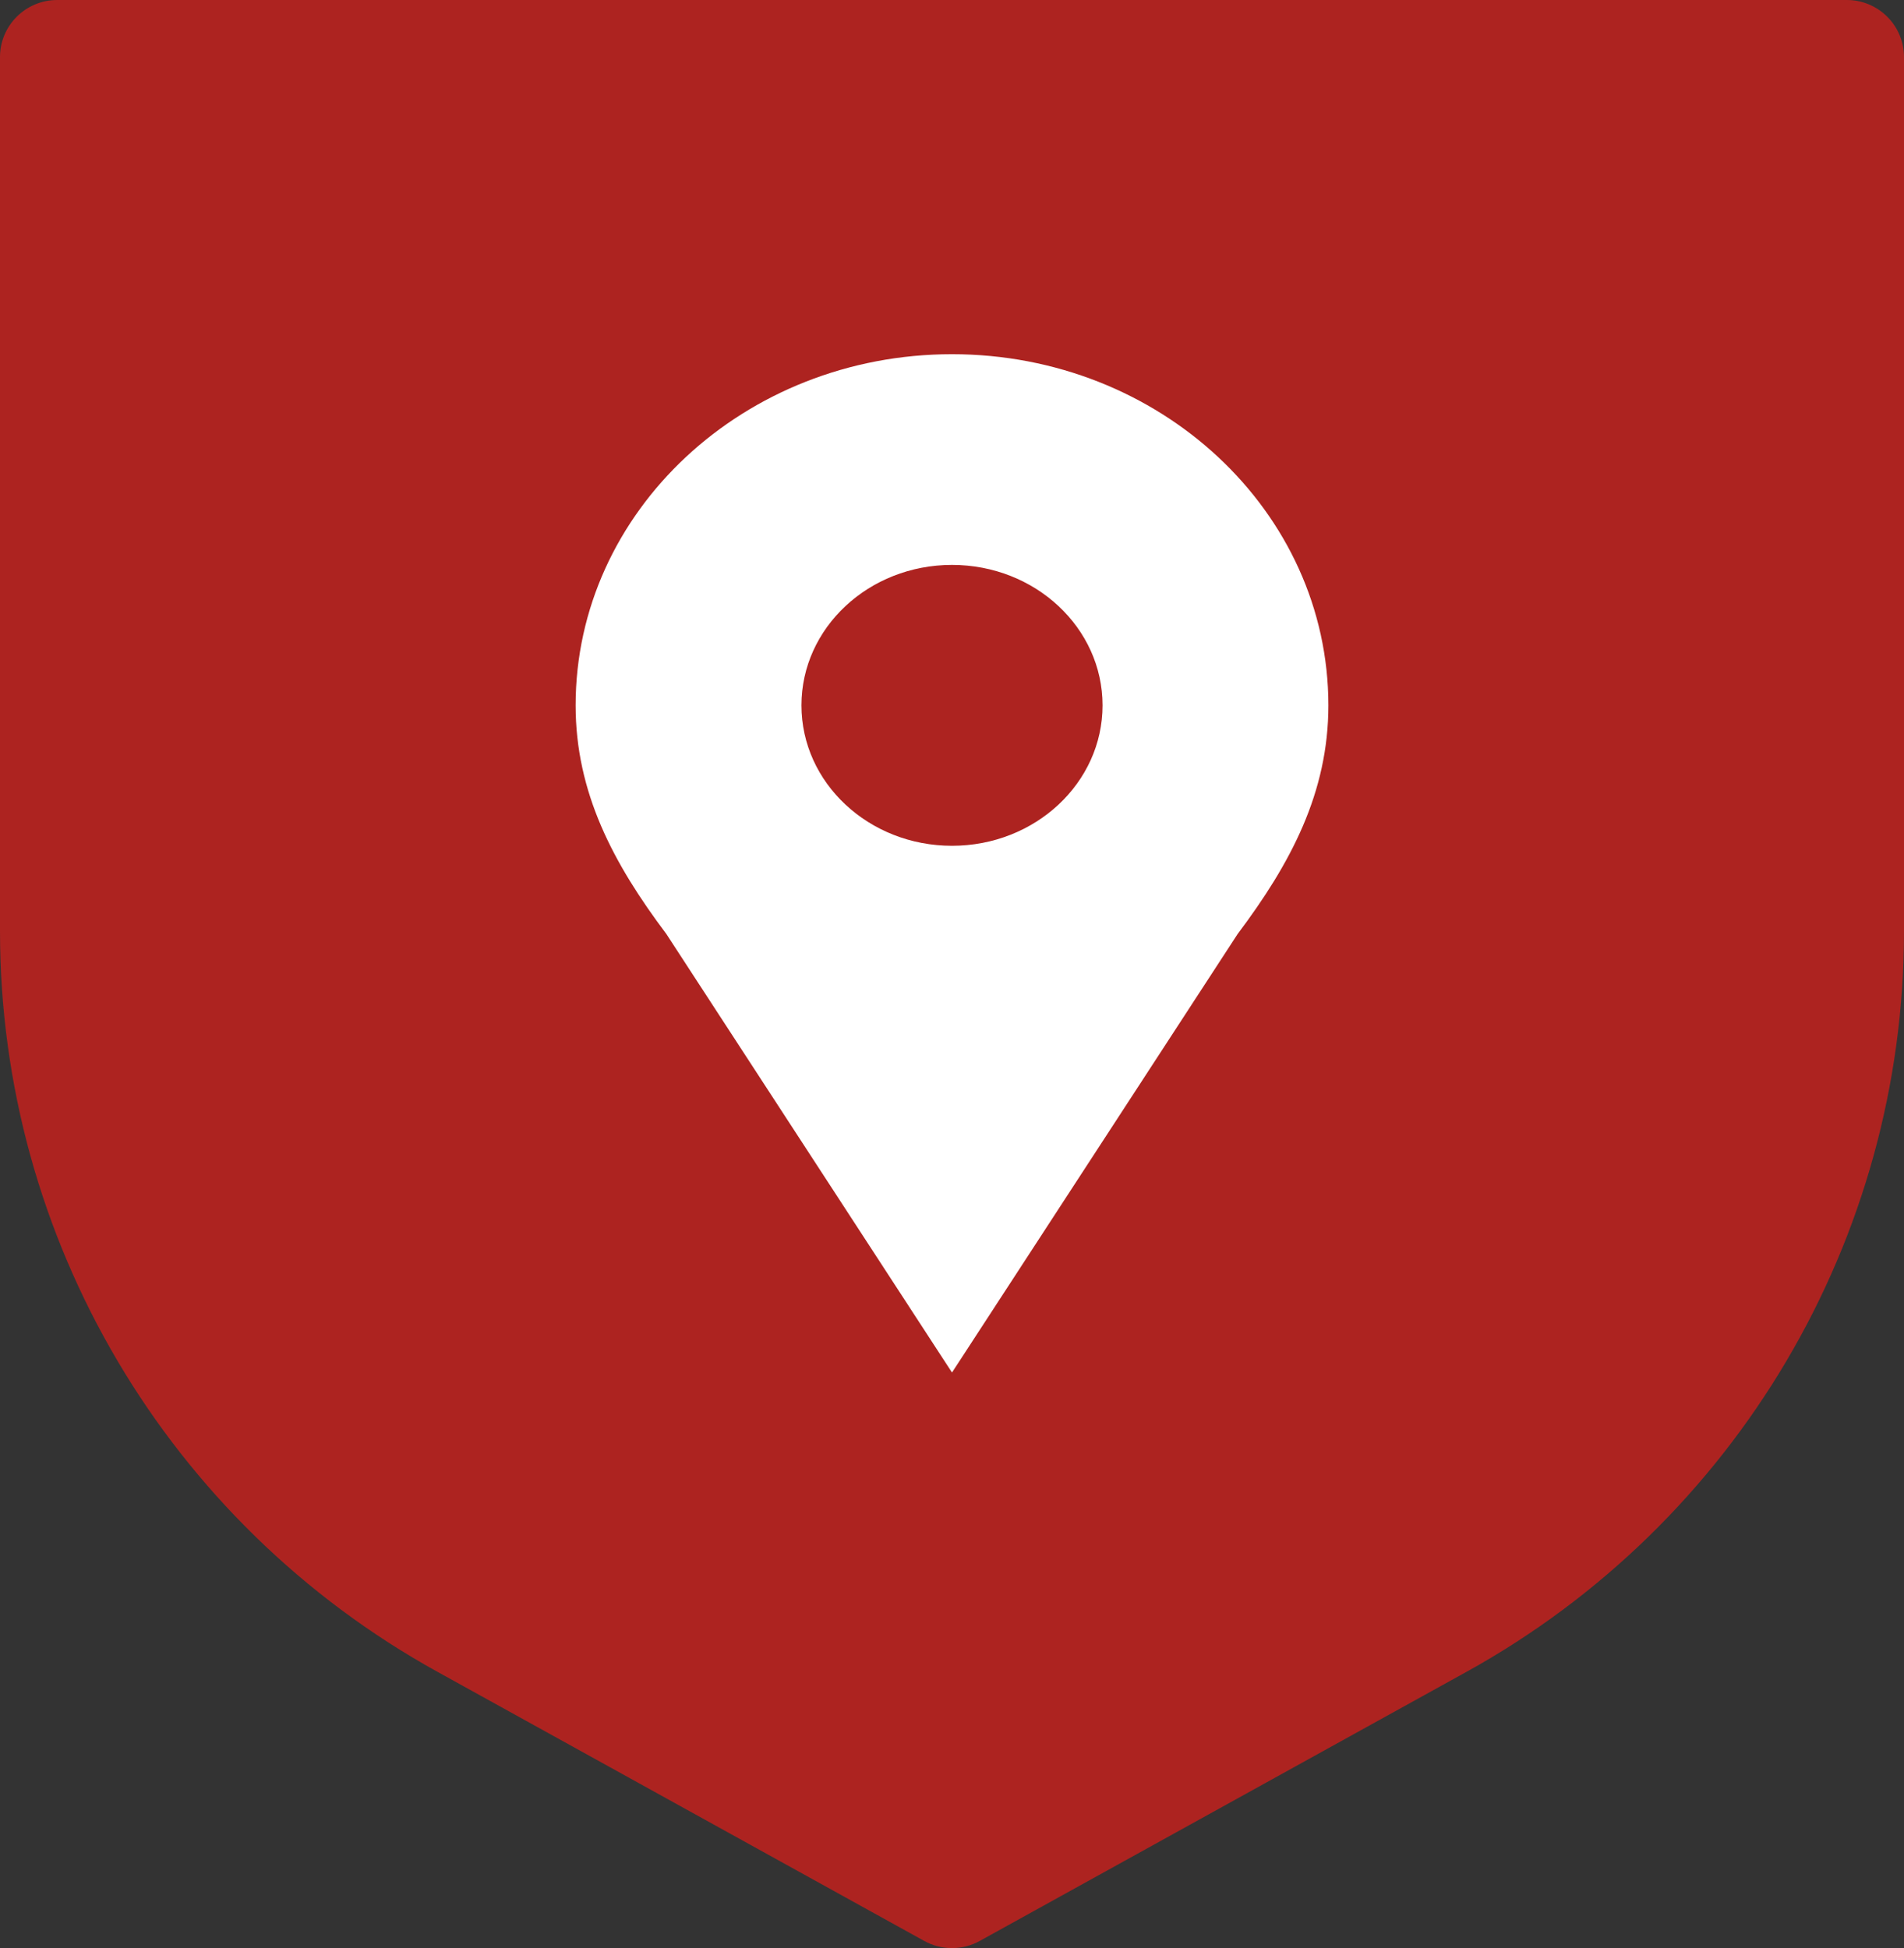<svg width="43" height="44" viewBox="0 0 43 44" fill="none" xmlns="http://www.w3.org/2000/svg">
<rect x="0" y="0" width="43" height="44" fill="#333333" stroke="none"/>
<path d="M41.708 0H1.293C0.579 0 0 0.577 0 1.289V21.032C0 27.981 3.786 34.391 9.88 37.76L20.873 43.838C21.068 43.946 21.284 44 21.5 44C21.716 44 21.932 43.946 22.127 43.838L33.12 37.76C39.214 34.391 43 27.981 43 21.032V1.289C43 0.577 42.421 0 41.708 0L41.708 0Z" fill="#AD2320"/>
<path fill-rule="evenodd" clip-rule="evenodd" d="M30 15.931C30 17.903 29.15 19.5 27.951 21.095L21.5 31L15.049 21.095C13.85 19.5 13 17.903 13 15.931C13 11.551 16.806 8 21.5 8C26.194 8 30 11.551 30 15.931ZM21.5 19.103C23.378 19.103 24.9 17.683 24.9 15.931C24.9 14.179 23.378 12.759 21.5 12.759C19.622 12.759 18.1 14.179 18.1 15.931C18.1 17.683 19.622 19.103 21.5 19.103Z" fill="white"/>
</svg>
